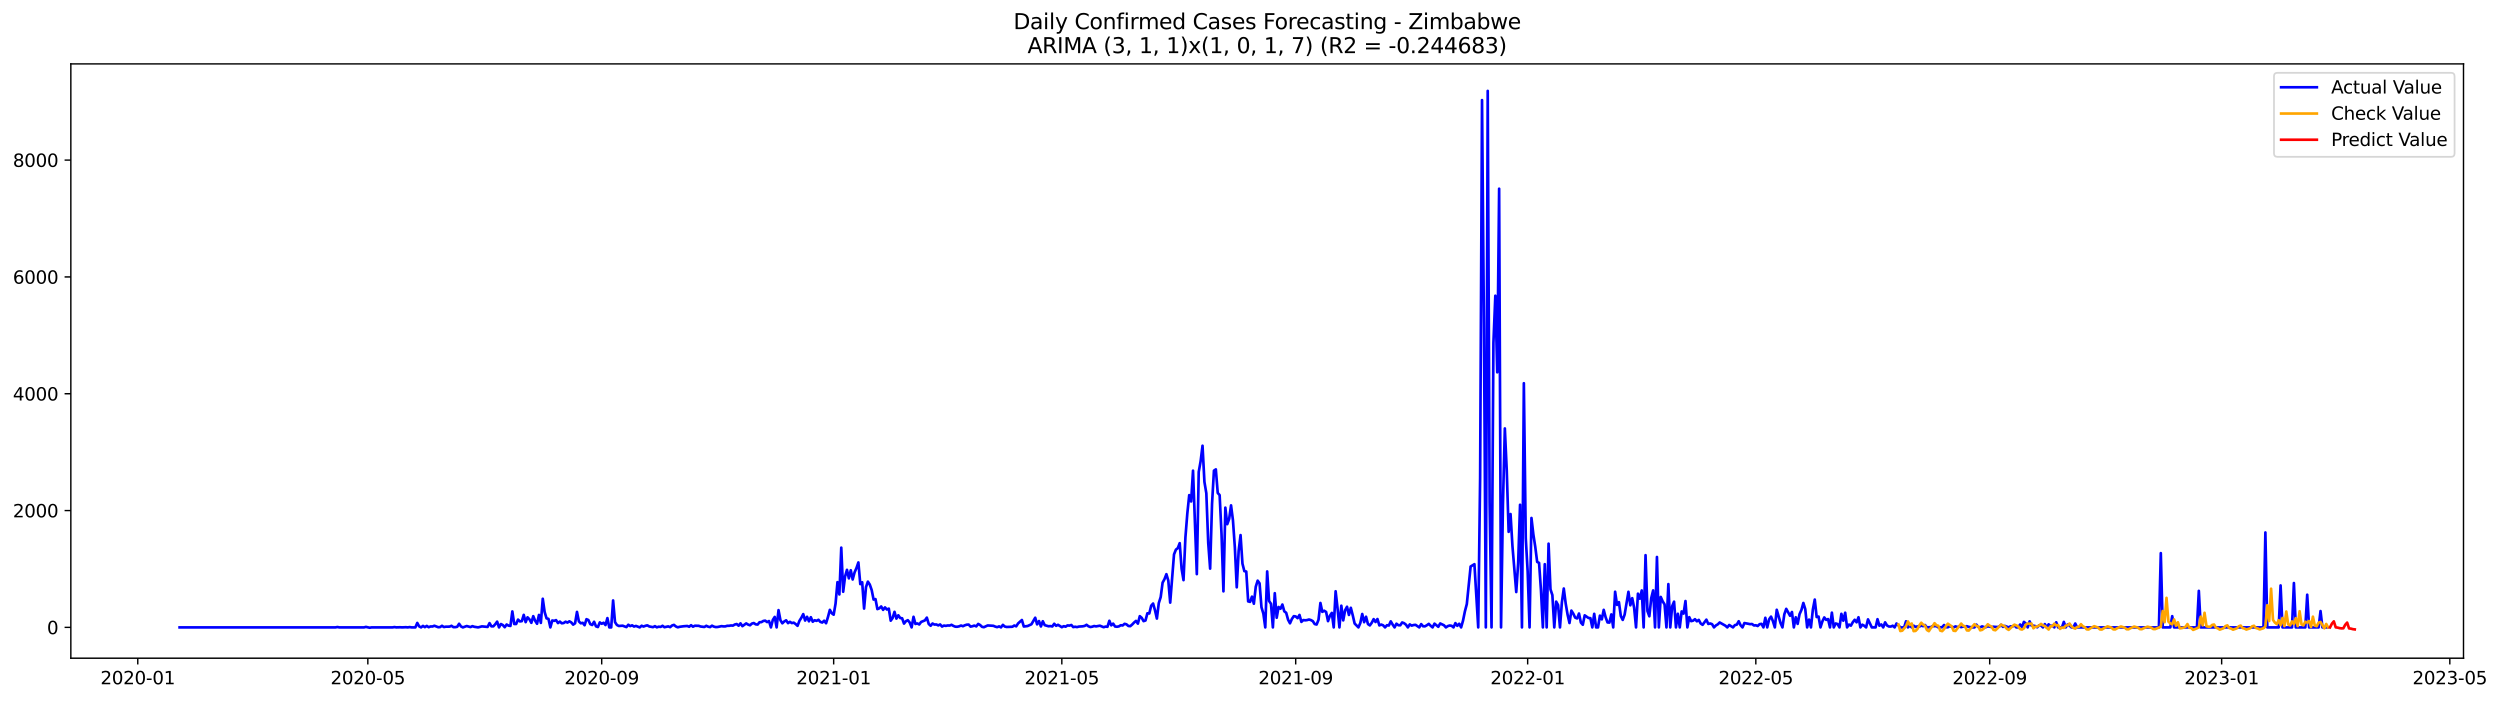 <?xml version="1.0" encoding="utf-8" standalone="no"?>
<!DOCTYPE svg PUBLIC "-//W3C//DTD SVG 1.1//EN"
  "http://www.w3.org/Graphics/SVG/1.1/DTD/svg11.dtd">
<svg xmlns:xlink="http://www.w3.org/1999/xlink" width="1399.279pt" height="392.274pt" viewBox="0 0 1399.279 392.274" xmlns="http://www.w3.org/2000/svg" version="1.1">
 <defs>
  <style type="text/css">*{stroke-linejoin: round; stroke-linecap: butt}</style>
 </defs>
 <g id="figure_1">
  <g id="patch_1">
   <path d="M 0 392.274 
L 1399.279 392.274 
L 1399.279 0 
L 0 0 
z
" style="fill: #ffffff"/>
  </g>
  <g id="axes_1">
   <g id="patch_2">
    <path d="M 39.65 368.396 
L 1378.85 368.396 
L 1378.85 35.755 
L 39.65 35.755 
z
" style="fill: #ffffff"/>
   </g>
   <g id="matplotlib.axis_1">
    <g id="xtick_1">
     <g id="line2d_1">
      <defs>
       <path id="mbed91cbb1b" d="M 0 0 
L 0 3.5 
" style="stroke: #000000; stroke-width: 0.8"/>
      </defs>
      <g>
       <use xlink:href="#mbed91cbb1b" x="77.11" y="368.396" style="stroke: #000000; stroke-width: 0.8"/>
      </g>
     </g>
     <g id="text_1">
      <!-- 2020-01 -->
      <g transform="translate(56.219 382.994)scale(0.1 -0.1)">
       <defs>
        <path id="DejaVuSans-32" d="M 1228 531 
L 3431 531 
L 3431 0 
L 469 0 
L 469 531 
Q 828 903 1448 1529 
Q 2069 2156 2228 2338 
Q 2531 2678 2651 2914 
Q 2772 3150 2772 3378 
Q 2772 3750 2511 3984 
Q 2250 4219 1831 4219 
Q 1534 4219 1204 4116 
Q 875 4013 500 3803 
L 500 4441 
Q 881 4594 1212 4672 
Q 1544 4750 1819 4750 
Q 2544 4750 2975 4387 
Q 3406 4025 3406 3419 
Q 3406 3131 3298 2873 
Q 3191 2616 2906 2266 
Q 2828 2175 2409 1742 
Q 1991 1309 1228 531 
z
" transform="scale(0.016)"/>
        <path id="DejaVuSans-30" d="M 2034 4250 
Q 1547 4250 1301 3770 
Q 1056 3291 1056 2328 
Q 1056 1369 1301 889 
Q 1547 409 2034 409 
Q 2525 409 2770 889 
Q 3016 1369 3016 2328 
Q 3016 3291 2770 3770 
Q 2525 4250 2034 4250 
z
M 2034 4750 
Q 2819 4750 3233 4129 
Q 3647 3509 3647 2328 
Q 3647 1150 3233 529 
Q 2819 -91 2034 -91 
Q 1250 -91 836 529 
Q 422 1150 422 2328 
Q 422 3509 836 4129 
Q 1250 4750 2034 4750 
z
" transform="scale(0.016)"/>
        <path id="DejaVuSans-2d" d="M 313 2009 
L 1997 2009 
L 1997 1497 
L 313 1497 
L 313 2009 
z
" transform="scale(0.016)"/>
        <path id="DejaVuSans-31" d="M 794 531 
L 1825 531 
L 1825 4091 
L 703 3866 
L 703 4441 
L 1819 4666 
L 2450 4666 
L 2450 531 
L 3481 531 
L 3481 0 
L 794 0 
L 794 531 
z
" transform="scale(0.016)"/>
       </defs>
       <use xlink:href="#DejaVuSans-32"/>
       <use xlink:href="#DejaVuSans-30" x="63.623"/>
       <use xlink:href="#DejaVuSans-32" x="127.246"/>
       <use xlink:href="#DejaVuSans-30" x="190.869"/>
       <use xlink:href="#DejaVuSans-2d" x="254.492"/>
       <use xlink:href="#DejaVuSans-30" x="290.576"/>
       <use xlink:href="#DejaVuSans-31" x="354.199"/>
      </g>
     </g>
    </g>
    <g id="xtick_2">
     <g id="line2d_2">
      <g>
       <use xlink:href="#mbed91cbb1b" x="205.879" y="368.396" style="stroke: #000000; stroke-width: 0.8"/>
      </g>
     </g>
     <g id="text_2">
      <!-- 2020-05 -->
      <g transform="translate(184.988 382.994)scale(0.1 -0.1)">
       <defs>
        <path id="DejaVuSans-35" d="M 691 4666 
L 3169 4666 
L 3169 4134 
L 1269 4134 
L 1269 2991 
Q 1406 3038 1543 3061 
Q 1681 3084 1819 3084 
Q 2600 3084 3056 2656 
Q 3513 2228 3513 1497 
Q 3513 744 3044 326 
Q 2575 -91 1722 -91 
Q 1428 -91 1123 -41 
Q 819 9 494 109 
L 494 744 
Q 775 591 1075 516 
Q 1375 441 1709 441 
Q 2250 441 2565 725 
Q 2881 1009 2881 1497 
Q 2881 1984 2565 2268 
Q 2250 2553 1709 2553 
Q 1456 2553 1204 2497 
Q 953 2441 691 2322 
L 691 4666 
z
" transform="scale(0.016)"/>
       </defs>
       <use xlink:href="#DejaVuSans-32"/>
       <use xlink:href="#DejaVuSans-30" x="63.623"/>
       <use xlink:href="#DejaVuSans-32" x="127.246"/>
       <use xlink:href="#DejaVuSans-30" x="190.869"/>
       <use xlink:href="#DejaVuSans-2d" x="254.492"/>
       <use xlink:href="#DejaVuSans-30" x="290.576"/>
       <use xlink:href="#DejaVuSans-35" x="354.199"/>
      </g>
     </g>
    </g>
    <g id="xtick_3">
     <g id="line2d_3">
      <g>
       <use xlink:href="#mbed91cbb1b" x="336.777" y="368.396" style="stroke: #000000; stroke-width: 0.8"/>
      </g>
     </g>
     <g id="text_3">
      <!-- 2020-09 -->
      <g transform="translate(315.886 382.994)scale(0.1 -0.1)">
       <defs>
        <path id="DejaVuSans-39" d="M 703 97 
L 703 672 
Q 941 559 1184 500 
Q 1428 441 1663 441 
Q 2288 441 2617 861 
Q 2947 1281 2994 2138 
Q 2813 1869 2534 1725 
Q 2256 1581 1919 1581 
Q 1219 1581 811 2004 
Q 403 2428 403 3163 
Q 403 3881 828 4315 
Q 1253 4750 1959 4750 
Q 2769 4750 3195 4129 
Q 3622 3509 3622 2328 
Q 3622 1225 3098 567 
Q 2575 -91 1691 -91 
Q 1453 -91 1209 -44 
Q 966 3 703 97 
z
M 1959 2075 
Q 2384 2075 2632 2365 
Q 2881 2656 2881 3163 
Q 2881 3666 2632 3958 
Q 2384 4250 1959 4250 
Q 1534 4250 1286 3958 
Q 1038 3666 1038 3163 
Q 1038 2656 1286 2365 
Q 1534 2075 1959 2075 
z
" transform="scale(0.016)"/>
       </defs>
       <use xlink:href="#DejaVuSans-32"/>
       <use xlink:href="#DejaVuSans-30" x="63.623"/>
       <use xlink:href="#DejaVuSans-32" x="127.246"/>
       <use xlink:href="#DejaVuSans-30" x="190.869"/>
       <use xlink:href="#DejaVuSans-2d" x="254.492"/>
       <use xlink:href="#DejaVuSans-30" x="290.576"/>
       <use xlink:href="#DejaVuSans-39" x="354.199"/>
      </g>
     </g>
    </g>
    <g id="xtick_4">
     <g id="line2d_4">
      <g>
       <use xlink:href="#mbed91cbb1b" x="466.61" y="368.396" style="stroke: #000000; stroke-width: 0.8"/>
      </g>
     </g>
     <g id="text_4">
      <!-- 2021-01 -->
      <g transform="translate(445.719 382.994)scale(0.1 -0.1)">
       <use xlink:href="#DejaVuSans-32"/>
       <use xlink:href="#DejaVuSans-30" x="63.623"/>
       <use xlink:href="#DejaVuSans-32" x="127.246"/>
       <use xlink:href="#DejaVuSans-31" x="190.869"/>
       <use xlink:href="#DejaVuSans-2d" x="254.492"/>
       <use xlink:href="#DejaVuSans-30" x="290.576"/>
       <use xlink:href="#DejaVuSans-31" x="354.199"/>
      </g>
     </g>
    </g>
    <g id="xtick_5">
     <g id="line2d_5">
      <g>
       <use xlink:href="#mbed91cbb1b" x="594.315" y="368.396" style="stroke: #000000; stroke-width: 0.8"/>
      </g>
     </g>
     <g id="text_5">
      <!-- 2021-05 -->
      <g transform="translate(573.424 382.994)scale(0.1 -0.1)">
       <use xlink:href="#DejaVuSans-32"/>
       <use xlink:href="#DejaVuSans-30" x="63.623"/>
       <use xlink:href="#DejaVuSans-32" x="127.246"/>
       <use xlink:href="#DejaVuSans-31" x="190.869"/>
       <use xlink:href="#DejaVuSans-2d" x="254.492"/>
       <use xlink:href="#DejaVuSans-30" x="290.576"/>
       <use xlink:href="#DejaVuSans-35" x="354.199"/>
      </g>
     </g>
    </g>
    <g id="xtick_6">
     <g id="line2d_6">
      <g>
       <use xlink:href="#mbed91cbb1b" x="725.213" y="368.396" style="stroke: #000000; stroke-width: 0.8"/>
      </g>
     </g>
     <g id="text_6">
      <!-- 2021-09 -->
      <g transform="translate(704.322 382.994)scale(0.1 -0.1)">
       <use xlink:href="#DejaVuSans-32"/>
       <use xlink:href="#DejaVuSans-30" x="63.623"/>
       <use xlink:href="#DejaVuSans-32" x="127.246"/>
       <use xlink:href="#DejaVuSans-31" x="190.869"/>
       <use xlink:href="#DejaVuSans-2d" x="254.492"/>
       <use xlink:href="#DejaVuSans-30" x="290.576"/>
       <use xlink:href="#DejaVuSans-39" x="354.199"/>
      </g>
     </g>
    </g>
    <g id="xtick_7">
     <g id="line2d_7">
      <g>
       <use xlink:href="#mbed91cbb1b" x="855.047" y="368.396" style="stroke: #000000; stroke-width: 0.8"/>
      </g>
     </g>
     <g id="text_7">
      <!-- 2022-01 -->
      <g transform="translate(834.155 382.994)scale(0.1 -0.1)">
       <use xlink:href="#DejaVuSans-32"/>
       <use xlink:href="#DejaVuSans-30" x="63.623"/>
       <use xlink:href="#DejaVuSans-32" x="127.246"/>
       <use xlink:href="#DejaVuSans-32" x="190.869"/>
       <use xlink:href="#DejaVuSans-2d" x="254.492"/>
       <use xlink:href="#DejaVuSans-30" x="290.576"/>
       <use xlink:href="#DejaVuSans-31" x="354.199"/>
      </g>
     </g>
    </g>
    <g id="xtick_8">
     <g id="line2d_8">
      <g>
       <use xlink:href="#mbed91cbb1b" x="982.752" y="368.396" style="stroke: #000000; stroke-width: 0.8"/>
      </g>
     </g>
     <g id="text_8">
      <!-- 2022-05 -->
      <g transform="translate(961.86 382.994)scale(0.1 -0.1)">
       <use xlink:href="#DejaVuSans-32"/>
       <use xlink:href="#DejaVuSans-30" x="63.623"/>
       <use xlink:href="#DejaVuSans-32" x="127.246"/>
       <use xlink:href="#DejaVuSans-32" x="190.869"/>
       <use xlink:href="#DejaVuSans-2d" x="254.492"/>
       <use xlink:href="#DejaVuSans-30" x="290.576"/>
       <use xlink:href="#DejaVuSans-35" x="354.199"/>
      </g>
     </g>
    </g>
    <g id="xtick_9">
     <g id="line2d_9">
      <g>
       <use xlink:href="#mbed91cbb1b" x="1113.649" y="368.396" style="stroke: #000000; stroke-width: 0.8"/>
      </g>
     </g>
     <g id="text_9">
      <!-- 2022-09 -->
      <g transform="translate(1092.758 382.994)scale(0.1 -0.1)">
       <use xlink:href="#DejaVuSans-32"/>
       <use xlink:href="#DejaVuSans-30" x="63.623"/>
       <use xlink:href="#DejaVuSans-32" x="127.246"/>
       <use xlink:href="#DejaVuSans-32" x="190.869"/>
       <use xlink:href="#DejaVuSans-2d" x="254.492"/>
       <use xlink:href="#DejaVuSans-30" x="290.576"/>
       <use xlink:href="#DejaVuSans-39" x="354.199"/>
      </g>
     </g>
    </g>
    <g id="xtick_10">
     <g id="line2d_10">
      <g>
       <use xlink:href="#mbed91cbb1b" x="1243.483" y="368.396" style="stroke: #000000; stroke-width: 0.8"/>
      </g>
     </g>
     <g id="text_10">
      <!-- 2023-01 -->
      <g transform="translate(1222.591 382.994)scale(0.1 -0.1)">
       <defs>
        <path id="DejaVuSans-33" d="M 2597 2516 
Q 3050 2419 3304 2112 
Q 3559 1806 3559 1356 
Q 3559 666 3084 287 
Q 2609 -91 1734 -91 
Q 1441 -91 1130 -33 
Q 819 25 488 141 
L 488 750 
Q 750 597 1062 519 
Q 1375 441 1716 441 
Q 2309 441 2620 675 
Q 2931 909 2931 1356 
Q 2931 1769 2642 2001 
Q 2353 2234 1838 2234 
L 1294 2234 
L 1294 2753 
L 1863 2753 
Q 2328 2753 2575 2939 
Q 2822 3125 2822 3475 
Q 2822 3834 2567 4026 
Q 2313 4219 1838 4219 
Q 1578 4219 1281 4162 
Q 984 4106 628 3988 
L 628 4550 
Q 988 4650 1302 4700 
Q 1616 4750 1894 4750 
Q 2613 4750 3031 4423 
Q 3450 4097 3450 3541 
Q 3450 3153 3228 2886 
Q 3006 2619 2597 2516 
z
" transform="scale(0.016)"/>
       </defs>
       <use xlink:href="#DejaVuSans-32"/>
       <use xlink:href="#DejaVuSans-30" x="63.623"/>
       <use xlink:href="#DejaVuSans-32" x="127.246"/>
       <use xlink:href="#DejaVuSans-33" x="190.869"/>
       <use xlink:href="#DejaVuSans-2d" x="254.492"/>
       <use xlink:href="#DejaVuSans-30" x="290.576"/>
       <use xlink:href="#DejaVuSans-31" x="354.199"/>
      </g>
     </g>
    </g>
    <g id="xtick_11">
     <g id="line2d_11">
      <g>
       <use xlink:href="#mbed91cbb1b" x="1371.188" y="368.396" style="stroke: #000000; stroke-width: 0.8"/>
      </g>
     </g>
     <g id="text_11">
      <!-- 2023-05 -->
      <g transform="translate(1350.296 382.994)scale(0.1 -0.1)">
       <use xlink:href="#DejaVuSans-32"/>
       <use xlink:href="#DejaVuSans-30" x="63.623"/>
       <use xlink:href="#DejaVuSans-32" x="127.246"/>
       <use xlink:href="#DejaVuSans-33" x="190.869"/>
       <use xlink:href="#DejaVuSans-2d" x="254.492"/>
       <use xlink:href="#DejaVuSans-30" x="290.576"/>
       <use xlink:href="#DejaVuSans-35" x="354.199"/>
      </g>
     </g>
    </g>
   </g>
   <g id="matplotlib.axis_2">
    <g id="ytick_1">
     <g id="line2d_12">
      <defs>
       <path id="m04535906f4" d="M 0 0 
L -3.5 0 
" style="stroke: #000000; stroke-width: 0.8"/>
      </defs>
      <g>
       <use xlink:href="#m04535906f4" x="39.65" y="351.153" style="stroke: #000000; stroke-width: 0.8"/>
      </g>
     </g>
     <g id="text_12">
      <!-- 0 -->
      <g transform="translate(26.288 354.952)scale(0.1 -0.1)">
       <use xlink:href="#DejaVuSans-30"/>
      </g>
     </g>
    </g>
    <g id="ytick_2">
     <g id="line2d_13">
      <g>
       <use xlink:href="#m04535906f4" x="39.65" y="285.768" style="stroke: #000000; stroke-width: 0.8"/>
      </g>
     </g>
     <g id="text_13">
      <!-- 2000 -->
      <g transform="translate(7.2 289.568)scale(0.1 -0.1)">
       <use xlink:href="#DejaVuSans-32"/>
       <use xlink:href="#DejaVuSans-30" x="63.623"/>
       <use xlink:href="#DejaVuSans-30" x="127.246"/>
       <use xlink:href="#DejaVuSans-30" x="190.869"/>
      </g>
     </g>
    </g>
    <g id="ytick_3">
     <g id="line2d_14">
      <g>
       <use xlink:href="#m04535906f4" x="39.65" y="220.384" style="stroke: #000000; stroke-width: 0.8"/>
      </g>
     </g>
     <g id="text_14">
      <!-- 4000 -->
      <g transform="translate(7.2 224.183)scale(0.1 -0.1)">
       <defs>
        <path id="DejaVuSans-34" d="M 2419 4116 
L 825 1625 
L 2419 1625 
L 2419 4116 
z
M 2253 4666 
L 3047 4666 
L 3047 1625 
L 3713 1625 
L 3713 1100 
L 3047 1100 
L 3047 0 
L 2419 0 
L 2419 1100 
L 313 1100 
L 313 1709 
L 2253 4666 
z
" transform="scale(0.016)"/>
       </defs>
       <use xlink:href="#DejaVuSans-34"/>
       <use xlink:href="#DejaVuSans-30" x="63.623"/>
       <use xlink:href="#DejaVuSans-30" x="127.246"/>
       <use xlink:href="#DejaVuSans-30" x="190.869"/>
      </g>
     </g>
    </g>
    <g id="ytick_4">
     <g id="line2d_15">
      <g>
       <use xlink:href="#m04535906f4" x="39.65" y="155" style="stroke: #000000; stroke-width: 0.8"/>
      </g>
     </g>
     <g id="text_15">
      <!-- 6000 -->
      <g transform="translate(7.2 158.799)scale(0.1 -0.1)">
       <defs>
        <path id="DejaVuSans-36" d="M 2113 2584 
Q 1688 2584 1439 2293 
Q 1191 2003 1191 1497 
Q 1191 994 1439 701 
Q 1688 409 2113 409 
Q 2538 409 2786 701 
Q 3034 994 3034 1497 
Q 3034 2003 2786 2293 
Q 2538 2584 2113 2584 
z
M 3366 4563 
L 3366 3988 
Q 3128 4100 2886 4159 
Q 2644 4219 2406 4219 
Q 1781 4219 1451 3797 
Q 1122 3375 1075 2522 
Q 1259 2794 1537 2939 
Q 1816 3084 2150 3084 
Q 2853 3084 3261 2657 
Q 3669 2231 3669 1497 
Q 3669 778 3244 343 
Q 2819 -91 2113 -91 
Q 1303 -91 875 529 
Q 447 1150 447 2328 
Q 447 3434 972 4092 
Q 1497 4750 2381 4750 
Q 2619 4750 2861 4703 
Q 3103 4656 3366 4563 
z
" transform="scale(0.016)"/>
       </defs>
       <use xlink:href="#DejaVuSans-36"/>
       <use xlink:href="#DejaVuSans-30" x="63.623"/>
       <use xlink:href="#DejaVuSans-30" x="127.246"/>
       <use xlink:href="#DejaVuSans-30" x="190.869"/>
      </g>
     </g>
    </g>
    <g id="ytick_5">
     <g id="line2d_16">
      <g>
       <use xlink:href="#m04535906f4" x="39.65" y="89.616" style="stroke: #000000; stroke-width: 0.8"/>
      </g>
     </g>
     <g id="text_16">
      <!-- 8000 -->
      <g transform="translate(7.2 93.415)scale(0.1 -0.1)">
       <defs>
        <path id="DejaVuSans-38" d="M 2034 2216 
Q 1584 2216 1326 1975 
Q 1069 1734 1069 1313 
Q 1069 891 1326 650 
Q 1584 409 2034 409 
Q 2484 409 2743 651 
Q 3003 894 3003 1313 
Q 3003 1734 2745 1975 
Q 2488 2216 2034 2216 
z
M 1403 2484 
Q 997 2584 770 2862 
Q 544 3141 544 3541 
Q 544 4100 942 4425 
Q 1341 4750 2034 4750 
Q 2731 4750 3128 4425 
Q 3525 4100 3525 3541 
Q 3525 3141 3298 2862 
Q 3072 2584 2669 2484 
Q 3125 2378 3379 2068 
Q 3634 1759 3634 1313 
Q 3634 634 3220 271 
Q 2806 -91 2034 -91 
Q 1263 -91 848 271 
Q 434 634 434 1313 
Q 434 1759 690 2068 
Q 947 2378 1403 2484 
z
M 1172 3481 
Q 1172 3119 1398 2916 
Q 1625 2713 2034 2713 
Q 2441 2713 2670 2916 
Q 2900 3119 2900 3481 
Q 2900 3844 2670 4047 
Q 2441 4250 2034 4250 
Q 1625 4250 1398 4047 
Q 1172 3844 1172 3481 
z
" transform="scale(0.016)"/>
       </defs>
       <use xlink:href="#DejaVuSans-38"/>
       <use xlink:href="#DejaVuSans-30" x="63.623"/>
       <use xlink:href="#DejaVuSans-30" x="127.246"/>
       <use xlink:href="#DejaVuSans-30" x="190.869"/>
      </g>
     </g>
    </g>
   </g>
   <g id="line2d_17">
    <path d="M 100.523 351.153 
L 187.788 351.153 
L 188.852 350.956 
L 189.916 351.153 
L 193.109 351.153 
L 203.751 351.153 
L 204.815 350.891 
L 206.944 351.349 
L 208.008 351.153 
L 219.714 351.153 
L 220.778 350.989 
L 221.842 351.153 
L 223.971 351.087 
L 225.035 351.153 
L 227.164 351.055 
L 228.228 351.153 
L 229.292 350.989 
L 230.356 351.153 
L 232.485 351.153 
L 233.549 348.668 
L 234.613 350.597 
L 235.677 351.153 
L 236.741 350.335 
L 237.806 351.022 
L 238.87 350.335 
L 239.934 351.055 
L 240.998 350.63 
L 242.062 350.662 
L 243.127 350.237 
L 245.255 351.055 
L 246.319 350.989 
L 247.384 350.27 
L 248.448 350.956 
L 249.512 350.76 
L 251.64 350.728 
L 252.705 350.27 
L 253.769 351.022 
L 254.833 351.022 
L 255.897 350.826 
L 256.961 349.126 
L 258.026 350.63 
L 259.09 351.153 
L 261.218 350.401 
L 263.347 350.989 
L 264.411 350.466 
L 265.475 350.826 
L 267.603 351.153 
L 269.732 350.597 
L 272.925 350.891 
L 273.989 348.766 
L 275.053 350.564 
L 276.117 350.564 
L 277.181 349.42 
L 278.246 347.949 
L 279.31 351.153 
L 280.374 349.289 
L 281.438 349.845 
L 282.502 351.055 
L 283.567 349.551 
L 284.631 350.172 
L 285.695 350.335 
L 286.759 342.228 
L 287.823 349.256 
L 288.888 349.256 
L 289.952 346.805 
L 291.016 347.818 
L 292.08 347.655 
L 293.144 344.157 
L 294.209 348.21 
L 295.273 345.53 
L 296.337 346.641 
L 297.401 348.603 
L 298.466 344.876 
L 299.53 347.458 
L 300.594 349.126 
L 301.658 344.189 
L 302.722 348.635 
L 303.787 335.133 
L 304.851 342.587 
L 305.915 346.118 
L 306.979 346.38 
L 308.043 351.153 
L 309.108 347.295 
L 310.172 347.491 
L 311.236 347.099 
L 312.3 348.733 
L 313.364 347.916 
L 314.429 348.864 
L 315.493 348.701 
L 316.557 347.981 
L 317.621 348.472 
L 318.685 347.753 
L 319.75 348.374 
L 320.814 349.616 
L 321.878 348.864 
L 322.942 342.489 
L 324.007 347.818 
L 325.071 348.864 
L 326.135 348.603 
L 327.199 349.943 
L 328.263 346.576 
L 329.328 347.033 
L 330.392 349.355 
L 331.456 349.812 
L 332.52 348.014 
L 333.584 350.564 
L 334.649 350.956 
L 335.713 348.374 
L 336.777 349.126 
L 337.841 348.57 
L 338.905 349.845 
L 339.97 345.955 
L 341.034 351.153 
L 342.098 351.153 
L 343.162 336.082 
L 344.226 348.21 
L 345.291 349.812 
L 346.355 350.368 
L 348.483 350.205 
L 350.612 350.989 
L 351.676 349.681 
L 352.74 350.433 
L 353.804 350.008 
L 354.869 350.695 
L 355.933 350.335 
L 358.061 351.153 
L 359.125 350.237 
L 360.19 350.695 
L 361.254 350.27 
L 362.318 350.008 
L 363.382 350.63 
L 365.511 351.022 
L 366.575 350.466 
L 367.639 351.12 
L 368.703 350.76 
L 369.767 350.891 
L 370.832 350.27 
L 371.896 351.055 
L 374.024 350.597 
L 375.089 351.022 
L 376.153 350.106 
L 377.217 349.747 
L 378.281 350.63 
L 379.345 351.12 
L 380.41 350.826 
L 382.538 350.531 
L 384.666 350.368 
L 385.731 350.793 
L 386.795 349.943 
L 387.859 350.76 
L 388.923 350.237 
L 391.052 350.27 
L 392.116 350.662 
L 394.244 350.924 
L 395.308 350.27 
L 396.373 350.76 
L 397.437 350.989 
L 398.501 350.205 
L 399.565 350.728 
L 400.63 350.989 
L 401.694 350.924 
L 403.822 350.466 
L 404.886 350.597 
L 405.951 350.597 
L 407.015 350.27 
L 408.079 350.27 
L 409.143 350.074 
L 410.207 350.172 
L 411.272 349.551 
L 412.336 349.289 
L 413.4 350.205 
L 414.464 348.897 
L 415.528 350.466 
L 417.657 348.93 
L 418.721 349.583 
L 419.785 349.976 
L 420.849 349.028 
L 421.914 348.733 
L 422.978 349.453 
L 424.042 349.583 
L 425.106 348.276 
L 426.171 348.21 
L 427.235 347.557 
L 428.299 347.393 
L 429.363 348.178 
L 430.427 347.622 
L 431.492 351.153 
L 432.556 346.968 
L 433.62 345.301 
L 434.684 351.153 
L 435.748 341.508 
L 436.813 347.132 
L 437.877 348.864 
L 438.941 347.851 
L 440.005 347.197 
L 441.069 348.766 
L 442.134 348.047 
L 443.198 348.733 
L 444.262 348.505 
L 445.326 349.289 
L 446.39 350.27 
L 447.455 347.491 
L 448.519 345.791 
L 449.583 343.732 
L 450.647 347.328 
L 451.712 345.235 
L 452.776 347.753 
L 453.84 345.464 
L 454.904 347.981 
L 455.968 347.164 
L 457.033 347.491 
L 458.097 346.903 
L 459.161 348.08 
L 460.225 348.439 
L 461.289 347.426 
L 462.354 348.831 
L 463.418 345.366 
L 464.482 341.345 
L 465.546 343.241 
L 466.61 344.058 
L 467.675 337.847 
L 468.739 325.849 
L 469.803 332.714 
L 470.867 306.528 
L 471.932 331.21 
L 472.996 322.678 
L 474.06 318.951 
L 475.124 323.724 
L 476.188 319.18 
L 477.253 324.345 
L 478.317 320.357 
L 479.381 317.905 
L 480.445 314.799 
L 481.509 326.928 
L 482.574 325.914 
L 483.638 340.626 
L 484.702 328.628 
L 485.766 325.555 
L 486.83 327.189 
L 487.895 330.262 
L 488.959 335.591 
L 490.023 335.33 
L 491.087 340.92 
L 492.151 340.495 
L 493.216 339.449 
L 494.28 341.345 
L 495.344 339.972 
L 496.408 341.149 
L 497.473 340.658 
L 498.537 347.393 
L 499.601 345.922 
L 500.665 342.457 
L 501.729 346.249 
L 502.794 344.385 
L 503.858 345.922 
L 504.922 346.053 
L 505.986 349.028 
L 507.05 347.687 
L 508.115 347.132 
L 509.179 348.439 
L 510.243 351.153 
L 511.307 345.235 
L 512.371 349.224 
L 513.436 348.93 
L 514.5 349.518 
L 515.564 348.112 
L 517.692 347.23 
L 518.757 345.693 
L 519.821 349.256 
L 520.885 350.237 
L 521.949 348.995 
L 523.014 349.583 
L 524.078 349.518 
L 525.142 350.041 
L 526.206 349.518 
L 527.27 350.695 
L 528.335 350.139 
L 529.399 350.303 
L 530.463 350.074 
L 531.527 350.139 
L 532.591 349.714 
L 533.656 350.335 
L 534.72 350.76 
L 535.784 350.793 
L 536.848 350.564 
L 537.912 350.106 
L 538.977 350.499 
L 540.041 349.976 
L 541.105 349.649 
L 542.169 349.583 
L 543.233 350.728 
L 544.298 350.499 
L 545.362 350.139 
L 546.426 350.597 
L 547.49 349.224 
L 548.555 349.812 
L 549.619 350.826 
L 550.683 351.055 
L 552.811 350.074 
L 556.004 350.27 
L 557.068 350.728 
L 558.132 351.022 
L 559.197 350.597 
L 560.261 351.153 
L 561.325 349.747 
L 562.389 350.695 
L 563.453 350.924 
L 566.646 350.793 
L 567.71 350.106 
L 568.774 350.564 
L 569.839 348.93 
L 571.967 347.033 
L 573.031 350.662 
L 575.16 350.401 
L 577.288 349.42 
L 579.417 345.758 
L 580.481 349.453 
L 581.545 347.622 
L 582.609 350.63 
L 583.673 347.72 
L 584.738 349.91 
L 586.866 350.531 
L 587.93 350.433 
L 588.994 350.63 
L 590.059 349.126 
L 591.123 350.27 
L 592.187 349.714 
L 594.315 351.055 
L 595.38 350.466 
L 596.444 350.76 
L 597.508 350.041 
L 598.572 350.172 
L 599.637 349.812 
L 600.701 350.989 
L 601.765 350.793 
L 602.829 350.989 
L 603.893 350.695 
L 606.022 350.564 
L 607.086 350.335 
L 608.15 349.714 
L 609.214 350.531 
L 610.279 350.956 
L 611.343 350.76 
L 612.407 350.401 
L 613.471 350.597 
L 615.6 350.205 
L 617.728 351.055 
L 618.792 350.695 
L 619.856 350.826 
L 620.921 347.458 
L 621.985 350.008 
L 623.049 349.06 
L 624.113 350.662 
L 625.178 350.793 
L 626.242 350.597 
L 627.306 349.943 
L 628.37 350.074 
L 629.434 349.158 
L 630.499 349.453 
L 631.563 350.368 
L 632.627 350.466 
L 633.691 349.551 
L 634.755 348.439 
L 635.82 347.524 
L 636.884 349.06 
L 637.948 344.876 
L 639.012 345.791 
L 640.076 347.655 
L 641.141 347.295 
L 642.205 343.274 
L 643.269 343.372 
L 644.333 339.024 
L 645.397 337.814 
L 646.462 341.574 
L 647.526 346.216 
L 648.59 337.553 
L 649.654 334.185 
L 650.719 326.11 
L 651.783 324.149 
L 652.847 321.37 
L 653.911 324.966 
L 654.975 337.291 
L 657.104 310.32 
L 658.168 307.639 
L 659.232 306.789 
L 660.296 304.011 
L 661.361 318.395 
L 662.425 324.705 
L 663.489 300.807 
L 664.553 287.436 
L 665.617 277.138 
L 666.682 280.668 
L 667.746 263.44 
L 669.874 321.337 
L 670.938 264.159 
L 672.003 258.144 
L 673.067 249.48 
L 674.131 269.717 
L 675.195 276.092 
L 676.26 303.913 
L 677.324 318.264 
L 678.388 282.074 
L 679.452 263.44 
L 680.516 262.72 
L 681.581 275.928 
L 682.645 277.105 
L 683.709 299.139 
L 684.773 330.982 
L 685.837 284.134 
L 686.902 293.386 
L 687.966 290.476 
L 689.03 282.859 
L 690.094 291.195 
L 691.158 306.364 
L 692.223 328.726 
L 693.287 308.359 
L 694.351 299.499 
L 695.415 315.486 
L 696.479 319.67 
L 697.544 319.899 
L 698.608 336.605 
L 699.672 336.866 
L 700.736 333.957 
L 701.801 337.912 
L 702.865 328.399 
L 703.929 324.999 
L 704.993 326.503 
L 706.057 339.874 
L 707.122 343.47 
L 708.186 351.153 
L 709.25 319.834 
L 710.314 336.376 
L 711.378 337.945 
L 712.443 351.153 
L 713.507 332.028 
L 714.571 345.758 
L 715.635 339.743 
L 716.699 340.724 
L 717.764 338.37 
L 718.828 342.162 
L 719.892 342.98 
L 720.956 346.87 
L 722.021 348.864 
L 723.085 346.445 
L 724.149 344.876 
L 725.213 345.039 
L 726.277 345.987 
L 727.342 344.189 
L 728.406 348.08 
L 729.47 347.066 
L 730.534 347.197 
L 731.598 347.066 
L 732.663 346.739 
L 733.727 347.066 
L 734.791 347.655 
L 735.855 349.289 
L 736.919 349.551 
L 737.984 346.903 
L 739.048 337.487 
L 740.112 342.457 
L 741.176 341.835 
L 742.24 342.522 
L 743.305 347.655 
L 744.369 344.647 
L 745.433 343.045 
L 746.497 351.153 
L 747.562 330.949 
L 748.626 340.364 
L 749.69 351.153 
L 750.754 339.024 
L 751.818 347.23 
L 752.883 341.541 
L 753.947 339.612 
L 755.011 344.189 
L 756.075 340.201 
L 757.139 344.353 
L 758.204 348.995 
L 760.332 351.153 
L 761.396 348.668 
L 762.46 343.666 
L 763.525 348.243 
L 764.589 345.203 
L 765.653 349.289 
L 766.717 350.041 
L 767.781 348.57 
L 768.846 346.543 
L 769.91 348.145 
L 770.974 346.478 
L 772.038 350.041 
L 773.103 349.583 
L 774.167 350.008 
L 775.231 351.153 
L 776.295 349.943 
L 777.359 350.106 
L 778.424 347.785 
L 779.488 349.583 
L 780.552 351.153 
L 781.616 349.093 
L 782.68 349.943 
L 783.745 349.976 
L 784.809 348.406 
L 785.873 348.799 
L 786.937 349.649 
L 788.001 351.153 
L 789.066 349.485 
L 790.13 350.172 
L 791.194 349.845 
L 792.258 349.714 
L 794.387 351.153 
L 795.451 349.322 
L 796.515 350.531 
L 797.579 350.564 
L 798.644 349.943 
L 799.708 349.191 
L 800.772 350.27 
L 801.836 351.153 
L 802.9 349.06 
L 805.029 350.826 
L 806.093 348.962 
L 808.221 349.976 
L 809.286 351.153 
L 810.35 350.433 
L 811.414 350.106 
L 812.478 350.27 
L 813.542 351.153 
L 814.607 348.766 
L 815.671 350.27 
L 816.735 349.126 
L 817.799 351.153 
L 818.863 347.393 
L 819.928 342.162 
L 820.992 338.108 
L 823.12 317.087 
L 825.249 315.78 
L 827.377 351.153 
L 828.441 267.624 
L 829.506 56.041 
L 830.57 181.513 
L 831.634 351.153 
L 832.698 50.876 
L 833.762 281.257 
L 834.827 351.153 
L 835.891 191.877 
L 836.955 165.527 
L 838.019 208.386 
L 839.083 105.635 
L 840.148 351.153 
L 841.212 282.303 
L 842.276 239.803 
L 843.34 263.244 
L 844.404 297.668 
L 845.469 287.73 
L 846.533 305.645 
L 848.661 331.374 
L 849.726 315.257 
L 850.79 282.532 
L 851.854 351.153 
L 852.918 214.5 
L 853.982 301.134 
L 855.047 319.899 
L 856.111 351.153 
L 857.175 289.92 
L 858.239 299.139 
L 859.303 306.07 
L 860.368 314.505 
L 861.432 315.061 
L 862.496 330.36 
L 863.56 351.153 
L 864.624 315.78 
L 865.689 351.153 
L 866.753 304.305 
L 867.817 329.87 
L 868.881 333.074 
L 869.945 351.153 
L 871.01 336.735 
L 872.074 338.664 
L 873.138 351.153 
L 874.202 337.193 
L 875.267 329.412 
L 876.331 337.782 
L 877.395 344.026 
L 878.459 348.701 
L 879.523 341.77 
L 880.588 343.47 
L 881.652 345.693 
L 882.716 346.151 
L 883.78 343.405 
L 884.844 348.472 
L 885.909 349.681 
L 886.973 344.418 
L 889.101 345.889 
L 890.165 345.987 
L 891.23 351.153 
L 892.294 343.568 
L 893.358 351.153 
L 894.422 351.153 
L 895.486 344.582 
L 896.551 346.674 
L 897.615 341.345 
L 898.679 345.464 
L 899.743 348.374 
L 900.808 348.472 
L 901.872 343.895 
L 902.936 351.153 
L 904 331.21 
L 905.064 338.566 
L 906.129 337.03 
L 907.193 344.81 
L 908.257 346.968 
L 909.321 343.993 
L 911.45 331.243 
L 912.514 338.795 
L 913.578 334.807 
L 914.642 340.168 
L 915.706 351.153 
L 916.771 332.289 
L 917.835 335.101 
L 918.899 330.491 
L 919.963 351.153 
L 921.027 310.745 
L 922.092 341.999 
L 923.156 344.941 
L 924.22 334.774 
L 925.284 330.459 
L 926.349 351.153 
L 927.413 311.759 
L 928.477 351.153 
L 929.541 334.12 
L 930.605 336.572 
L 931.67 338.272 
L 932.734 351.153 
L 933.798 326.928 
L 934.862 351.153 
L 935.926 339.318 
L 936.991 336.768 
L 938.055 351.153 
L 939.119 343.535 
L 940.183 351.153 
L 941.247 342.228 
L 942.312 343.437 
L 943.376 336.408 
L 944.44 351.153 
L 945.504 345.432 
L 946.568 347.655 
L 947.633 347.393 
L 948.697 346.576 
L 949.761 347.753 
L 950.825 346.968 
L 951.89 348.962 
L 952.954 349.714 
L 955.082 346.837 
L 956.146 349.224 
L 957.211 348.962 
L 958.275 349.355 
L 959.339 351.153 
L 960.403 350.074 
L 961.467 349.453 
L 962.532 348.406 
L 965.724 350.205 
L 966.788 351.153 
L 967.853 349.812 
L 969.981 351.153 
L 971.045 349.878 
L 972.11 349.616 
L 973.174 347.72 
L 974.238 349.976 
L 975.302 351.153 
L 976.366 348.733 
L 978.495 349.126 
L 979.559 349.355 
L 980.623 349.256 
L 981.687 350.074 
L 982.752 349.976 
L 983.816 350.368 
L 984.88 349.355 
L 985.944 349.191 
L 987.008 351.153 
L 988.073 345.791 
L 989.137 351.153 
L 990.201 346.641 
L 991.265 345.137 
L 992.329 347.687 
L 993.394 351.153 
L 994.458 341.312 
L 996.586 348.701 
L 997.651 351.153 
L 998.715 343.797 
L 999.779 340.789 
L 1001.907 344.647 
L 1002.972 342.555 
L 1004.036 351.153 
L 1005.1 345.497 
L 1006.164 349.191 
L 1007.228 343.732 
L 1008.293 341.378 
L 1009.357 337.487 
L 1010.421 340.92 
L 1011.485 351.153 
L 1012.549 346.805 
L 1013.614 351.153 
L 1014.678 341.149 
L 1015.742 335.591 
L 1016.806 345.366 
L 1017.87 345.105 
L 1018.935 351.153 
L 1019.999 347.818 
L 1021.063 345.595 
L 1022.127 346.935 
L 1023.192 346.51 
L 1024.256 351.153 
L 1025.32 342.914 
L 1026.384 351.153 
L 1027.448 348.962 
L 1028.513 349.289 
L 1029.577 351.153 
L 1030.641 343.568 
L 1031.705 347.393 
L 1032.769 342.947 
L 1033.834 351.153 
L 1034.898 349.583 
L 1035.962 350.172 
L 1037.026 348.276 
L 1038.09 346.903 
L 1039.155 348.308 
L 1040.219 345.497 
L 1041.283 351.153 
L 1042.347 349.649 
L 1043.411 350.237 
L 1044.476 351.153 
L 1045.54 346.674 
L 1047.668 351.153 
L 1049.797 351.153 
L 1050.861 346.576 
L 1051.925 350.205 
L 1052.989 349.518 
L 1054.054 351.153 
L 1055.118 348.341 
L 1056.182 350.074 
L 1057.246 350.662 
L 1058.31 350.695 
L 1059.375 350.237 
L 1060.439 351.153 
L 1061.503 348.995 
L 1062.567 349.976 
L 1063.631 351.153 
L 1065.76 351.153 
L 1066.824 347.753 
L 1067.888 351.153 
L 1068.952 350.172 
L 1070.017 351.153 
L 1071.081 350.205 
L 1072.145 350.891 
L 1073.209 350.63 
L 1074.274 350.695 
L 1075.338 350.139 
L 1076.402 350.466 
L 1077.466 349.845 
L 1078.53 351.153 
L 1080.659 351.022 
L 1081.723 350.466 
L 1083.851 350.466 
L 1084.916 351.153 
L 1087.044 351.055 
L 1088.108 349.845 
L 1089.172 351.055 
L 1090.237 351.087 
L 1091.301 350.466 
L 1093.429 351.153 
L 1094.493 350.597 
L 1095.558 350.989 
L 1096.622 350.597 
L 1097.686 351.022 
L 1098.75 350.695 
L 1100.879 350.499 
L 1101.943 350.891 
L 1104.071 351.153 
L 1105.136 351.153 
L 1106.2 349.616 
L 1107.264 350.924 
L 1108.328 351.153 
L 1109.392 350.597 
L 1110.457 350.989 
L 1111.521 351.022 
L 1112.585 350.564 
L 1114.713 350.956 
L 1115.778 350.793 
L 1117.906 350.956 
L 1118.97 350.728 
L 1120.034 349.747 
L 1121.099 350.858 
L 1122.163 350.335 
L 1124.291 351.153 
L 1125.356 350.564 
L 1126.42 350.63 
L 1127.484 350.008 
L 1128.548 351.153 
L 1129.612 351.153 
L 1130.677 349.551 
L 1131.741 350.891 
L 1132.805 348.08 
L 1133.869 348.995 
L 1134.933 351.153 
L 1135.998 347.785 
L 1137.062 350.172 
L 1138.126 350.205 
L 1139.19 350.433 
L 1140.254 351.087 
L 1141.319 350.041 
L 1142.383 350.074 
L 1143.447 351.153 
L 1144.511 349.322 
L 1145.575 351.153 
L 1146.64 349.453 
L 1147.704 350.466 
L 1148.768 350.172 
L 1149.832 351.153 
L 1150.897 348.308 
L 1151.961 351.153 
L 1154.089 351.153 
L 1155.153 348.08 
L 1156.218 351.153 
L 1157.282 349.551 
L 1158.346 350.205 
L 1159.41 351.153 
L 1160.474 351.153 
L 1161.539 348.995 
L 1162.603 351.153 
L 1208.364 351.153 
L 1209.428 309.601 
L 1210.492 351.153 
L 1214.749 351.153 
L 1215.813 344.876 
L 1216.877 351.153 
L 1229.648 351.153 
L 1230.712 330.72 
L 1231.776 351.153 
L 1266.895 351.153 
L 1267.959 298.028 
L 1269.024 351.153 
L 1275.409 351.153 
L 1276.473 327.68 
L 1277.537 351.153 
L 1282.858 351.153 
L 1283.923 326.339 
L 1284.987 351.153 
L 1290.308 351.153 
L 1291.372 332.878 
L 1292.436 351.153 
L 1297.757 351.153 
L 1298.822 342.032 
L 1299.886 351.153 
L 1303.078 351.153 
L 1303.078 351.153 
" clip-path="url(#pa02172e62e)" style="fill: none; stroke: #0000ff; stroke-width: 1.5; stroke-linecap: square"/>
   </g>
   <g id="line2d_18">
    <path d="M 1062.567 349.55 
L 1063.631 353.188 
L 1064.696 353.015 
L 1066.824 350.475 
L 1067.888 347.834 
L 1068.952 349.794 
L 1070.017 348.984 
L 1071.081 353.242 
L 1072.145 353.144 
L 1073.209 352.044 
L 1074.274 350.025 
L 1075.338 348.56 
L 1076.402 349.615 
L 1077.466 350.257 
L 1078.53 352.62 
L 1079.595 353.276 
L 1080.659 351.6 
L 1081.723 350.496 
L 1082.787 348.811 
L 1083.851 349.968 
L 1084.916 350.27 
L 1085.98 352.96 
L 1087.044 353.266 
L 1088.108 352.13 
L 1089.172 350.419 
L 1090.237 349.089 
L 1092.365 350.546 
L 1093.429 353.025 
L 1094.493 353.156 
L 1097.686 349.038 
L 1098.75 350.229 
L 1099.815 350.522 
L 1100.879 352.841 
L 1101.943 352.93 
L 1105.136 349.363 
L 1106.2 350.353 
L 1107.264 350.549 
L 1108.328 352.798 
L 1109.392 352.555 
L 1110.457 351.721 
L 1111.521 350.736 
L 1112.585 349.401 
L 1113.649 350.218 
L 1114.713 350.739 
L 1115.778 352.523 
L 1116.842 352.764 
L 1117.906 351.8 
L 1120.034 349.564 
L 1122.163 350.623 
L 1123.227 351.926 
L 1124.291 352.545 
L 1126.42 350.549 
L 1127.484 349.628 
L 1128.548 350.028 
L 1129.612 350.627 
L 1130.677 352.112 
L 1131.741 352.359 
L 1132.805 351.675 
L 1133.869 349.594 
L 1134.933 348.995 
L 1135.998 349.13 
L 1137.062 349.046 
L 1138.126 351.644 
L 1139.19 350.805 
L 1140.254 350.652 
L 1141.319 350.12 
L 1142.383 349.216 
L 1143.447 350.051 
L 1144.511 350.396 
L 1146.64 352.352 
L 1147.704 350.53 
L 1148.768 350.483 
L 1149.832 349.069 
L 1150.897 350.141 
L 1151.961 349.846 
L 1153.025 351.991 
L 1154.089 351.246 
L 1155.153 351.44 
L 1156.218 350.137 
L 1157.282 349.974 
L 1158.346 349.011 
L 1159.41 350.505 
L 1160.474 351.424 
L 1161.539 351.861 
L 1162.603 350.93 
L 1163.667 350.769 
L 1164.731 349.365 
L 1165.795 350.536 
L 1166.86 351.054 
L 1167.924 352.251 
L 1168.988 352.356 
L 1170.052 351.659 
L 1172.181 350.489 
L 1174.309 351.26 
L 1175.373 352.309 
L 1176.438 352.366 
L 1177.502 351.692 
L 1179.63 350.578 
L 1181.759 351.281 
L 1182.823 352.25 
L 1183.887 352.301 
L 1184.951 351.674 
L 1187.08 350.639 
L 1189.208 351.29 
L 1190.272 352.19 
L 1191.336 352.237 
L 1192.401 351.655 
L 1194.529 350.695 
L 1196.658 351.299 
L 1197.722 352.134 
L 1198.786 352.178 
L 1199.85 351.638 
L 1201.979 350.746 
L 1204.107 351.307 
L 1205.171 352.082 
L 1206.235 352.122 
L 1208.364 351.242 
L 1209.428 350.794 
L 1210.492 342.007 
L 1211.556 348.251 
L 1212.621 334.63 
L 1213.685 347.932 
L 1214.749 348.89 
L 1215.813 349.472 
L 1216.877 346.69 
L 1217.942 350.2 
L 1219.006 348.308 
L 1220.07 351.708 
L 1221.134 351.557 
L 1222.199 351.286 
L 1223.263 350.821 
L 1224.327 349.305 
L 1225.391 351.36 
L 1226.455 351.483 
L 1227.52 352.561 
L 1229.648 351.671 
L 1230.712 351.11 
L 1231.776 345.17 
L 1232.841 349.964 
L 1233.905 342.99 
L 1234.969 350.488 
L 1236.033 350.763 
L 1237.097 350.796 
L 1238.162 349.777 
L 1239.226 349.551 
L 1240.29 351.282 
L 1241.354 351.711 
L 1242.418 352.418 
L 1244.547 351.642 
L 1245.611 350.421 
L 1246.675 350.031 
L 1247.74 351.518 
L 1248.804 351.838 
L 1249.868 352.443 
L 1251.996 351.668 
L 1253.061 350.52 
L 1254.125 350.148 
L 1255.189 351.522 
L 1256.253 351.815 
L 1257.317 352.374 
L 1259.446 351.651 
L 1260.51 350.585 
L 1261.574 350.24 
L 1262.638 351.515 
L 1263.703 351.786 
L 1264.767 352.304 
L 1266.895 351.634 
L 1267.959 350.645 
L 1269.024 338.759 
L 1270.088 347.591 
L 1271.152 329.509 
L 1272.216 346.948 
L 1273.281 348.453 
L 1274.345 349.339 
L 1275.409 347.143 
L 1276.473 349.87 
L 1277.537 345.898 
L 1278.602 350.445 
L 1279.666 342.277 
L 1280.73 349.503 
L 1281.794 350.038 
L 1282.858 347.811 
L 1283.923 349.307 
L 1284.987 345.989 
L 1286.051 350.46 
L 1287.115 342.114 
L 1288.179 349.473 
L 1289.244 350.027 
L 1290.308 347.998 
L 1291.372 348.448 
L 1292.436 347.592 
L 1293.5 350.929 
L 1294.565 345.163 
L 1295.629 350.173 
L 1296.693 350.494 
L 1297.757 348.486 
L 1298.822 348.111 
L 1300.95 351.662 
L 1302.014 349.238 
L 1303.078 351.143 
L 1303.078 351.143 
" clip-path="url(#pa02172e62e)" style="fill: none; stroke: #ffa500; stroke-width: 1.5; stroke-linecap: square"/>
   </g>
   <g id="line2d_19">
    <path d="M 1304.143 351.138 
L 1305.207 349.072 
L 1306.271 347.79 
L 1307.335 351.137 
L 1308.399 351.277 
L 1309.464 351.567 
L 1310.528 351.708 
L 1311.592 351.656 
L 1312.656 349.693 
L 1313.72 348.487 
L 1314.785 351.712 
L 1315.849 351.855 
L 1316.913 352.148 
L 1317.977 352.286 
" clip-path="url(#pa02172e62e)" style="fill: none; stroke: #ff0000; stroke-width: 1.5; stroke-linecap: square"/>
   </g>
   <g id="patch_3">
    <path d="M 39.65 368.396 
L 39.65 35.755 
" style="fill: none; stroke: #000000; stroke-width: 0.8; stroke-linejoin: miter; stroke-linecap: square"/>
   </g>
   <g id="patch_4">
    <path d="M 1378.85 368.396 
L 1378.85 35.755 
" style="fill: none; stroke: #000000; stroke-width: 0.8; stroke-linejoin: miter; stroke-linecap: square"/>
   </g>
   <g id="patch_5">
    <path d="M 39.65 368.396 
L 1378.85 368.396 
" style="fill: none; stroke: #000000; stroke-width: 0.8; stroke-linejoin: miter; stroke-linecap: square"/>
   </g>
   <g id="patch_6">
    <path d="M 39.65 35.755 
L 1378.85 35.755 
" style="fill: none; stroke: #000000; stroke-width: 0.8; stroke-linejoin: miter; stroke-linecap: square"/>
   </g>
   <g id="text_17">
    <!-- Daily Confirmed Cases Forecasting - Zimbabwe -->
    <g transform="translate(567.235 16.318)scale(0.12 -0.12)">
     <defs>
      <path id="DejaVuSans-44" d="M 1259 4147 
L 1259 519 
L 2022 519 
Q 2988 519 3436 956 
Q 3884 1394 3884 2338 
Q 3884 3275 3436 3711 
Q 2988 4147 2022 4147 
L 1259 4147 
z
M 628 4666 
L 1925 4666 
Q 3281 4666 3915 4102 
Q 4550 3538 4550 2338 
Q 4550 1131 3912 565 
Q 3275 0 1925 0 
L 628 0 
L 628 4666 
z
" transform="scale(0.016)"/>
      <path id="DejaVuSans-61" d="M 2194 1759 
Q 1497 1759 1228 1600 
Q 959 1441 959 1056 
Q 959 750 1161 570 
Q 1363 391 1709 391 
Q 2188 391 2477 730 
Q 2766 1069 2766 1631 
L 2766 1759 
L 2194 1759 
z
M 3341 1997 
L 3341 0 
L 2766 0 
L 2766 531 
Q 2569 213 2275 61 
Q 1981 -91 1556 -91 
Q 1019 -91 701 211 
Q 384 513 384 1019 
Q 384 1609 779 1909 
Q 1175 2209 1959 2209 
L 2766 2209 
L 2766 2266 
Q 2766 2663 2505 2880 
Q 2244 3097 1772 3097 
Q 1472 3097 1187 3025 
Q 903 2953 641 2809 
L 641 3341 
Q 956 3463 1253 3523 
Q 1550 3584 1831 3584 
Q 2591 3584 2966 3190 
Q 3341 2797 3341 1997 
z
" transform="scale(0.016)"/>
      <path id="DejaVuSans-69" d="M 603 3500 
L 1178 3500 
L 1178 0 
L 603 0 
L 603 3500 
z
M 603 4863 
L 1178 4863 
L 1178 4134 
L 603 4134 
L 603 4863 
z
" transform="scale(0.016)"/>
      <path id="DejaVuSans-6c" d="M 603 4863 
L 1178 4863 
L 1178 0 
L 603 0 
L 603 4863 
z
" transform="scale(0.016)"/>
      <path id="DejaVuSans-79" d="M 2059 -325 
Q 1816 -950 1584 -1140 
Q 1353 -1331 966 -1331 
L 506 -1331 
L 506 -850 
L 844 -850 
Q 1081 -850 1212 -737 
Q 1344 -625 1503 -206 
L 1606 56 
L 191 3500 
L 800 3500 
L 1894 763 
L 2988 3500 
L 3597 3500 
L 2059 -325 
z
" transform="scale(0.016)"/>
      <path id="DejaVuSans-20" transform="scale(0.016)"/>
      <path id="DejaVuSans-43" d="M 4122 4306 
L 4122 3641 
Q 3803 3938 3442 4084 
Q 3081 4231 2675 4231 
Q 1875 4231 1450 3742 
Q 1025 3253 1025 2328 
Q 1025 1406 1450 917 
Q 1875 428 2675 428 
Q 3081 428 3442 575 
Q 3803 722 4122 1019 
L 4122 359 
Q 3791 134 3420 21 
Q 3050 -91 2638 -91 
Q 1578 -91 968 557 
Q 359 1206 359 2328 
Q 359 3453 968 4101 
Q 1578 4750 2638 4750 
Q 3056 4750 3426 4639 
Q 3797 4528 4122 4306 
z
" transform="scale(0.016)"/>
      <path id="DejaVuSans-6f" d="M 1959 3097 
Q 1497 3097 1228 2736 
Q 959 2375 959 1747 
Q 959 1119 1226 758 
Q 1494 397 1959 397 
Q 2419 397 2687 759 
Q 2956 1122 2956 1747 
Q 2956 2369 2687 2733 
Q 2419 3097 1959 3097 
z
M 1959 3584 
Q 2709 3584 3137 3096 
Q 3566 2609 3566 1747 
Q 3566 888 3137 398 
Q 2709 -91 1959 -91 
Q 1206 -91 779 398 
Q 353 888 353 1747 
Q 353 2609 779 3096 
Q 1206 3584 1959 3584 
z
" transform="scale(0.016)"/>
      <path id="DejaVuSans-6e" d="M 3513 2113 
L 3513 0 
L 2938 0 
L 2938 2094 
Q 2938 2591 2744 2837 
Q 2550 3084 2163 3084 
Q 1697 3084 1428 2787 
Q 1159 2491 1159 1978 
L 1159 0 
L 581 0 
L 581 3500 
L 1159 3500 
L 1159 2956 
Q 1366 3272 1645 3428 
Q 1925 3584 2291 3584 
Q 2894 3584 3203 3211 
Q 3513 2838 3513 2113 
z
" transform="scale(0.016)"/>
      <path id="DejaVuSans-66" d="M 2375 4863 
L 2375 4384 
L 1825 4384 
Q 1516 4384 1395 4259 
Q 1275 4134 1275 3809 
L 1275 3500 
L 2222 3500 
L 2222 3053 
L 1275 3053 
L 1275 0 
L 697 0 
L 697 3053 
L 147 3053 
L 147 3500 
L 697 3500 
L 697 3744 
Q 697 4328 969 4595 
Q 1241 4863 1831 4863 
L 2375 4863 
z
" transform="scale(0.016)"/>
      <path id="DejaVuSans-72" d="M 2631 2963 
Q 2534 3019 2420 3045 
Q 2306 3072 2169 3072 
Q 1681 3072 1420 2755 
Q 1159 2438 1159 1844 
L 1159 0 
L 581 0 
L 581 3500 
L 1159 3500 
L 1159 2956 
Q 1341 3275 1631 3429 
Q 1922 3584 2338 3584 
Q 2397 3584 2469 3576 
Q 2541 3569 2628 3553 
L 2631 2963 
z
" transform="scale(0.016)"/>
      <path id="DejaVuSans-6d" d="M 3328 2828 
Q 3544 3216 3844 3400 
Q 4144 3584 4550 3584 
Q 5097 3584 5394 3201 
Q 5691 2819 5691 2113 
L 5691 0 
L 5113 0 
L 5113 2094 
Q 5113 2597 4934 2840 
Q 4756 3084 4391 3084 
Q 3944 3084 3684 2787 
Q 3425 2491 3425 1978 
L 3425 0 
L 2847 0 
L 2847 2094 
Q 2847 2600 2669 2842 
Q 2491 3084 2119 3084 
Q 1678 3084 1418 2786 
Q 1159 2488 1159 1978 
L 1159 0 
L 581 0 
L 581 3500 
L 1159 3500 
L 1159 2956 
Q 1356 3278 1631 3431 
Q 1906 3584 2284 3584 
Q 2666 3584 2933 3390 
Q 3200 3197 3328 2828 
z
" transform="scale(0.016)"/>
      <path id="DejaVuSans-65" d="M 3597 1894 
L 3597 1613 
L 953 1613 
Q 991 1019 1311 708 
Q 1631 397 2203 397 
Q 2534 397 2845 478 
Q 3156 559 3463 722 
L 3463 178 
Q 3153 47 2828 -22 
Q 2503 -91 2169 -91 
Q 1331 -91 842 396 
Q 353 884 353 1716 
Q 353 2575 817 3079 
Q 1281 3584 2069 3584 
Q 2775 3584 3186 3129 
Q 3597 2675 3597 1894 
z
M 3022 2063 
Q 3016 2534 2758 2815 
Q 2500 3097 2075 3097 
Q 1594 3097 1305 2825 
Q 1016 2553 972 2059 
L 3022 2063 
z
" transform="scale(0.016)"/>
      <path id="DejaVuSans-64" d="M 2906 2969 
L 2906 4863 
L 3481 4863 
L 3481 0 
L 2906 0 
L 2906 525 
Q 2725 213 2448 61 
Q 2172 -91 1784 -91 
Q 1150 -91 751 415 
Q 353 922 353 1747 
Q 353 2572 751 3078 
Q 1150 3584 1784 3584 
Q 2172 3584 2448 3432 
Q 2725 3281 2906 2969 
z
M 947 1747 
Q 947 1113 1208 752 
Q 1469 391 1925 391 
Q 2381 391 2643 752 
Q 2906 1113 2906 1747 
Q 2906 2381 2643 2742 
Q 2381 3103 1925 3103 
Q 1469 3103 1208 2742 
Q 947 2381 947 1747 
z
" transform="scale(0.016)"/>
      <path id="DejaVuSans-73" d="M 2834 3397 
L 2834 2853 
Q 2591 2978 2328 3040 
Q 2066 3103 1784 3103 
Q 1356 3103 1142 2972 
Q 928 2841 928 2578 
Q 928 2378 1081 2264 
Q 1234 2150 1697 2047 
L 1894 2003 
Q 2506 1872 2764 1633 
Q 3022 1394 3022 966 
Q 3022 478 2636 193 
Q 2250 -91 1575 -91 
Q 1294 -91 989 -36 
Q 684 19 347 128 
L 347 722 
Q 666 556 975 473 
Q 1284 391 1588 391 
Q 1994 391 2212 530 
Q 2431 669 2431 922 
Q 2431 1156 2273 1281 
Q 2116 1406 1581 1522 
L 1381 1569 
Q 847 1681 609 1914 
Q 372 2147 372 2553 
Q 372 3047 722 3315 
Q 1072 3584 1716 3584 
Q 2034 3584 2315 3537 
Q 2597 3491 2834 3397 
z
" transform="scale(0.016)"/>
      <path id="DejaVuSans-46" d="M 628 4666 
L 3309 4666 
L 3309 4134 
L 1259 4134 
L 1259 2759 
L 3109 2759 
L 3109 2228 
L 1259 2228 
L 1259 0 
L 628 0 
L 628 4666 
z
" transform="scale(0.016)"/>
      <path id="DejaVuSans-63" d="M 3122 3366 
L 3122 2828 
Q 2878 2963 2633 3030 
Q 2388 3097 2138 3097 
Q 1578 3097 1268 2742 
Q 959 2388 959 1747 
Q 959 1106 1268 751 
Q 1578 397 2138 397 
Q 2388 397 2633 464 
Q 2878 531 3122 666 
L 3122 134 
Q 2881 22 2623 -34 
Q 2366 -91 2075 -91 
Q 1284 -91 818 406 
Q 353 903 353 1747 
Q 353 2603 823 3093 
Q 1294 3584 2113 3584 
Q 2378 3584 2631 3529 
Q 2884 3475 3122 3366 
z
" transform="scale(0.016)"/>
      <path id="DejaVuSans-74" d="M 1172 4494 
L 1172 3500 
L 2356 3500 
L 2356 3053 
L 1172 3053 
L 1172 1153 
Q 1172 725 1289 603 
Q 1406 481 1766 481 
L 2356 481 
L 2356 0 
L 1766 0 
Q 1100 0 847 248 
Q 594 497 594 1153 
L 594 3053 
L 172 3053 
L 172 3500 
L 594 3500 
L 594 4494 
L 1172 4494 
z
" transform="scale(0.016)"/>
      <path id="DejaVuSans-67" d="M 2906 1791 
Q 2906 2416 2648 2759 
Q 2391 3103 1925 3103 
Q 1463 3103 1205 2759 
Q 947 2416 947 1791 
Q 947 1169 1205 825 
Q 1463 481 1925 481 
Q 2391 481 2648 825 
Q 2906 1169 2906 1791 
z
M 3481 434 
Q 3481 -459 3084 -895 
Q 2688 -1331 1869 -1331 
Q 1566 -1331 1297 -1286 
Q 1028 -1241 775 -1147 
L 775 -588 
Q 1028 -725 1275 -790 
Q 1522 -856 1778 -856 
Q 2344 -856 2625 -561 
Q 2906 -266 2906 331 
L 2906 616 
Q 2728 306 2450 153 
Q 2172 0 1784 0 
Q 1141 0 747 490 
Q 353 981 353 1791 
Q 353 2603 747 3093 
Q 1141 3584 1784 3584 
Q 2172 3584 2450 3431 
Q 2728 3278 2906 2969 
L 2906 3500 
L 3481 3500 
L 3481 434 
z
" transform="scale(0.016)"/>
      <path id="DejaVuSans-5a" d="M 359 4666 
L 4025 4666 
L 4025 4184 
L 1075 531 
L 4097 531 
L 4097 0 
L 288 0 
L 288 481 
L 3238 4134 
L 359 4134 
L 359 4666 
z
" transform="scale(0.016)"/>
      <path id="DejaVuSans-62" d="M 3116 1747 
Q 3116 2381 2855 2742 
Q 2594 3103 2138 3103 
Q 1681 3103 1420 2742 
Q 1159 2381 1159 1747 
Q 1159 1113 1420 752 
Q 1681 391 2138 391 
Q 2594 391 2855 752 
Q 3116 1113 3116 1747 
z
M 1159 2969 
Q 1341 3281 1617 3432 
Q 1894 3584 2278 3584 
Q 2916 3584 3314 3078 
Q 3713 2572 3713 1747 
Q 3713 922 3314 415 
Q 2916 -91 2278 -91 
Q 1894 -91 1617 61 
Q 1341 213 1159 525 
L 1159 0 
L 581 0 
L 581 4863 
L 1159 4863 
L 1159 2969 
z
" transform="scale(0.016)"/>
      <path id="DejaVuSans-77" d="M 269 3500 
L 844 3500 
L 1563 769 
L 2278 3500 
L 2956 3500 
L 3675 769 
L 4391 3500 
L 4966 3500 
L 4050 0 
L 3372 0 
L 2619 2869 
L 1863 0 
L 1184 0 
L 269 3500 
z
" transform="scale(0.016)"/>
     </defs>
     <use xlink:href="#DejaVuSans-44"/>
     <use xlink:href="#DejaVuSans-61" x="77.002"/>
     <use xlink:href="#DejaVuSans-69" x="138.281"/>
     <use xlink:href="#DejaVuSans-6c" x="166.064"/>
     <use xlink:href="#DejaVuSans-79" x="193.848"/>
     <use xlink:href="#DejaVuSans-20" x="253.027"/>
     <use xlink:href="#DejaVuSans-43" x="284.814"/>
     <use xlink:href="#DejaVuSans-6f" x="354.639"/>
     <use xlink:href="#DejaVuSans-6e" x="415.82"/>
     <use xlink:href="#DejaVuSans-66" x="479.199"/>
     <use xlink:href="#DejaVuSans-69" x="514.404"/>
     <use xlink:href="#DejaVuSans-72" x="542.188"/>
     <use xlink:href="#DejaVuSans-6d" x="581.551"/>
     <use xlink:href="#DejaVuSans-65" x="678.963"/>
     <use xlink:href="#DejaVuSans-64" x="740.486"/>
     <use xlink:href="#DejaVuSans-20" x="803.963"/>
     <use xlink:href="#DejaVuSans-43" x="835.75"/>
     <use xlink:href="#DejaVuSans-61" x="905.574"/>
     <use xlink:href="#DejaVuSans-73" x="966.854"/>
     <use xlink:href="#DejaVuSans-65" x="1018.953"/>
     <use xlink:href="#DejaVuSans-73" x="1080.477"/>
     <use xlink:href="#DejaVuSans-20" x="1132.576"/>
     <use xlink:href="#DejaVuSans-46" x="1164.363"/>
     <use xlink:href="#DejaVuSans-6f" x="1218.258"/>
     <use xlink:href="#DejaVuSans-72" x="1279.439"/>
     <use xlink:href="#DejaVuSans-65" x="1318.303"/>
     <use xlink:href="#DejaVuSans-63" x="1379.826"/>
     <use xlink:href="#DejaVuSans-61" x="1434.807"/>
     <use xlink:href="#DejaVuSans-73" x="1496.086"/>
     <use xlink:href="#DejaVuSans-74" x="1548.186"/>
     <use xlink:href="#DejaVuSans-69" x="1587.395"/>
     <use xlink:href="#DejaVuSans-6e" x="1615.178"/>
     <use xlink:href="#DejaVuSans-67" x="1678.557"/>
     <use xlink:href="#DejaVuSans-20" x="1742.033"/>
     <use xlink:href="#DejaVuSans-2d" x="1773.82"/>
     <use xlink:href="#DejaVuSans-20" x="1809.904"/>
     <use xlink:href="#DejaVuSans-5a" x="1841.691"/>
     <use xlink:href="#DejaVuSans-69" x="1910.197"/>
     <use xlink:href="#DejaVuSans-6d" x="1937.98"/>
     <use xlink:href="#DejaVuSans-62" x="2035.393"/>
     <use xlink:href="#DejaVuSans-61" x="2098.869"/>
     <use xlink:href="#DejaVuSans-62" x="2160.148"/>
     <use xlink:href="#DejaVuSans-77" x="2223.625"/>
     <use xlink:href="#DejaVuSans-65" x="2305.412"/>
    </g>
    <!-- ARIMA (3, 1, 1)x(1, 0, 1, 7) (R2 = -0.244683) -->
    <g transform="translate(575.101 29.756)scale(0.12 -0.12)">
     <defs>
      <path id="DejaVuSans-41" d="M 2188 4044 
L 1331 1722 
L 3047 1722 
L 2188 4044 
z
M 1831 4666 
L 2547 4666 
L 4325 0 
L 3669 0 
L 3244 1197 
L 1141 1197 
L 716 0 
L 50 0 
L 1831 4666 
z
" transform="scale(0.016)"/>
      <path id="DejaVuSans-52" d="M 2841 2188 
Q 3044 2119 3236 1894 
Q 3428 1669 3622 1275 
L 4263 0 
L 3584 0 
L 2988 1197 
Q 2756 1666 2539 1819 
Q 2322 1972 1947 1972 
L 1259 1972 
L 1259 0 
L 628 0 
L 628 4666 
L 2053 4666 
Q 2853 4666 3247 4331 
Q 3641 3997 3641 3322 
Q 3641 2881 3436 2590 
Q 3231 2300 2841 2188 
z
M 1259 4147 
L 1259 2491 
L 2053 2491 
Q 2509 2491 2742 2702 
Q 2975 2913 2975 3322 
Q 2975 3731 2742 3939 
Q 2509 4147 2053 4147 
L 1259 4147 
z
" transform="scale(0.016)"/>
      <path id="DejaVuSans-49" d="M 628 4666 
L 1259 4666 
L 1259 0 
L 628 0 
L 628 4666 
z
" transform="scale(0.016)"/>
      <path id="DejaVuSans-4d" d="M 628 4666 
L 1569 4666 
L 2759 1491 
L 3956 4666 
L 4897 4666 
L 4897 0 
L 4281 0 
L 4281 4097 
L 3078 897 
L 2444 897 
L 1241 4097 
L 1241 0 
L 628 0 
L 628 4666 
z
" transform="scale(0.016)"/>
      <path id="DejaVuSans-28" d="M 1984 4856 
Q 1566 4138 1362 3434 
Q 1159 2731 1159 2009 
Q 1159 1288 1364 580 
Q 1569 -128 1984 -844 
L 1484 -844 
Q 1016 -109 783 600 
Q 550 1309 550 2009 
Q 550 2706 781 3412 
Q 1013 4119 1484 4856 
L 1984 4856 
z
" transform="scale(0.016)"/>
      <path id="DejaVuSans-2c" d="M 750 794 
L 1409 794 
L 1409 256 
L 897 -744 
L 494 -744 
L 750 256 
L 750 794 
z
" transform="scale(0.016)"/>
      <path id="DejaVuSans-29" d="M 513 4856 
L 1013 4856 
Q 1481 4119 1714 3412 
Q 1947 2706 1947 2009 
Q 1947 1309 1714 600 
Q 1481 -109 1013 -844 
L 513 -844 
Q 928 -128 1133 580 
Q 1338 1288 1338 2009 
Q 1338 2731 1133 3434 
Q 928 4138 513 4856 
z
" transform="scale(0.016)"/>
      <path id="DejaVuSans-78" d="M 3513 3500 
L 2247 1797 
L 3578 0 
L 2900 0 
L 1881 1375 
L 863 0 
L 184 0 
L 1544 1831 
L 300 3500 
L 978 3500 
L 1906 2253 
L 2834 3500 
L 3513 3500 
z
" transform="scale(0.016)"/>
      <path id="DejaVuSans-37" d="M 525 4666 
L 3525 4666 
L 3525 4397 
L 1831 0 
L 1172 0 
L 2766 4134 
L 525 4134 
L 525 4666 
z
" transform="scale(0.016)"/>
      <path id="DejaVuSans-3d" d="M 678 2906 
L 4684 2906 
L 4684 2381 
L 678 2381 
L 678 2906 
z
M 678 1631 
L 4684 1631 
L 4684 1100 
L 678 1100 
L 678 1631 
z
" transform="scale(0.016)"/>
      <path id="DejaVuSans-2e" d="M 684 794 
L 1344 794 
L 1344 0 
L 684 0 
L 684 794 
z
" transform="scale(0.016)"/>
     </defs>
     <use xlink:href="#DejaVuSans-41"/>
     <use xlink:href="#DejaVuSans-52" x="68.408"/>
     <use xlink:href="#DejaVuSans-49" x="137.891"/>
     <use xlink:href="#DejaVuSans-4d" x="167.383"/>
     <use xlink:href="#DejaVuSans-41" x="253.662"/>
     <use xlink:href="#DejaVuSans-20" x="322.07"/>
     <use xlink:href="#DejaVuSans-28" x="353.857"/>
     <use xlink:href="#DejaVuSans-33" x="392.871"/>
     <use xlink:href="#DejaVuSans-2c" x="456.494"/>
     <use xlink:href="#DejaVuSans-20" x="488.281"/>
     <use xlink:href="#DejaVuSans-31" x="520.068"/>
     <use xlink:href="#DejaVuSans-2c" x="583.691"/>
     <use xlink:href="#DejaVuSans-20" x="615.479"/>
     <use xlink:href="#DejaVuSans-31" x="647.266"/>
     <use xlink:href="#DejaVuSans-29" x="710.889"/>
     <use xlink:href="#DejaVuSans-78" x="749.902"/>
     <use xlink:href="#DejaVuSans-28" x="809.082"/>
     <use xlink:href="#DejaVuSans-31" x="848.096"/>
     <use xlink:href="#DejaVuSans-2c" x="911.719"/>
     <use xlink:href="#DejaVuSans-20" x="943.506"/>
     <use xlink:href="#DejaVuSans-30" x="975.293"/>
     <use xlink:href="#DejaVuSans-2c" x="1038.916"/>
     <use xlink:href="#DejaVuSans-20" x="1070.703"/>
     <use xlink:href="#DejaVuSans-31" x="1102.49"/>
     <use xlink:href="#DejaVuSans-2c" x="1166.113"/>
     <use xlink:href="#DejaVuSans-20" x="1197.9"/>
     <use xlink:href="#DejaVuSans-37" x="1229.688"/>
     <use xlink:href="#DejaVuSans-29" x="1293.311"/>
     <use xlink:href="#DejaVuSans-20" x="1332.324"/>
     <use xlink:href="#DejaVuSans-28" x="1364.111"/>
     <use xlink:href="#DejaVuSans-52" x="1403.125"/>
     <use xlink:href="#DejaVuSans-32" x="1472.607"/>
     <use xlink:href="#DejaVuSans-20" x="1536.23"/>
     <use xlink:href="#DejaVuSans-3d" x="1568.018"/>
     <use xlink:href="#DejaVuSans-20" x="1651.807"/>
     <use xlink:href="#DejaVuSans-2d" x="1683.594"/>
     <use xlink:href="#DejaVuSans-30" x="1719.678"/>
     <use xlink:href="#DejaVuSans-2e" x="1783.301"/>
     <use xlink:href="#DejaVuSans-32" x="1815.088"/>
     <use xlink:href="#DejaVuSans-34" x="1878.711"/>
     <use xlink:href="#DejaVuSans-34" x="1942.334"/>
     <use xlink:href="#DejaVuSans-36" x="2005.957"/>
     <use xlink:href="#DejaVuSans-38" x="2069.58"/>
     <use xlink:href="#DejaVuSans-33" x="2133.203"/>
     <use xlink:href="#DejaVuSans-29" x="2196.826"/>
    </g>
   </g>
   <g id="legend_1">
    <g id="patch_7">
     <path d="M 1274.77 87.79 
L 1371.85 87.79 
Q 1373.85 87.79 1373.85 85.79 
L 1373.85 42.755 
Q 1373.85 40.755 1371.85 40.755 
L 1274.77 40.755 
Q 1272.77 40.755 1272.77 42.755 
L 1272.77 85.79 
Q 1272.77 87.79 1274.77 87.79 
z
" style="fill: #ffffff; opacity: 0.8; stroke: #cccccc; stroke-linejoin: miter"/>
    </g>
    <g id="line2d_20">
     <path d="M 1276.77 48.854 
L 1286.77 48.854 
L 1296.77 48.854 
" style="fill: none; stroke: #0000ff; stroke-width: 1.5; stroke-linecap: square"/>
    </g>
    <g id="text_18">
     <!-- Actual Value -->
     <g transform="translate(1304.77 52.354)scale(0.1 -0.1)">
      <defs>
       <path id="DejaVuSans-75" d="M 544 1381 
L 544 3500 
L 1119 3500 
L 1119 1403 
Q 1119 906 1312 657 
Q 1506 409 1894 409 
Q 2359 409 2629 706 
Q 2900 1003 2900 1516 
L 2900 3500 
L 3475 3500 
L 3475 0 
L 2900 0 
L 2900 538 
Q 2691 219 2414 64 
Q 2138 -91 1772 -91 
Q 1169 -91 856 284 
Q 544 659 544 1381 
z
M 1991 3584 
L 1991 3584 
z
" transform="scale(0.016)"/>
       <path id="DejaVuSans-56" d="M 1831 0 
L 50 4666 
L 709 4666 
L 2188 738 
L 3669 4666 
L 4325 4666 
L 2547 0 
L 1831 0 
z
" transform="scale(0.016)"/>
      </defs>
      <use xlink:href="#DejaVuSans-41"/>
      <use xlink:href="#DejaVuSans-63" x="66.658"/>
      <use xlink:href="#DejaVuSans-74" x="121.639"/>
      <use xlink:href="#DejaVuSans-75" x="160.848"/>
      <use xlink:href="#DejaVuSans-61" x="224.227"/>
      <use xlink:href="#DejaVuSans-6c" x="285.506"/>
      <use xlink:href="#DejaVuSans-20" x="313.289"/>
      <use xlink:href="#DejaVuSans-56" x="345.076"/>
      <use xlink:href="#DejaVuSans-61" x="405.734"/>
      <use xlink:href="#DejaVuSans-6c" x="467.014"/>
      <use xlink:href="#DejaVuSans-75" x="494.797"/>
      <use xlink:href="#DejaVuSans-65" x="558.176"/>
     </g>
    </g>
    <g id="line2d_21">
     <path d="M 1276.77 63.532 
L 1286.77 63.532 
L 1296.77 63.532 
" style="fill: none; stroke: #ffa500; stroke-width: 1.5; stroke-linecap: square"/>
    </g>
    <g id="text_19">
     <!-- Check Value -->
     <g transform="translate(1304.77 67.032)scale(0.1 -0.1)">
      <defs>
       <path id="DejaVuSans-68" d="M 3513 2113 
L 3513 0 
L 2938 0 
L 2938 2094 
Q 2938 2591 2744 2837 
Q 2550 3084 2163 3084 
Q 1697 3084 1428 2787 
Q 1159 2491 1159 1978 
L 1159 0 
L 581 0 
L 581 4863 
L 1159 4863 
L 1159 2956 
Q 1366 3272 1645 3428 
Q 1925 3584 2291 3584 
Q 2894 3584 3203 3211 
Q 3513 2838 3513 2113 
z
" transform="scale(0.016)"/>
       <path id="DejaVuSans-6b" d="M 581 4863 
L 1159 4863 
L 1159 1991 
L 2875 3500 
L 3609 3500 
L 1753 1863 
L 3688 0 
L 2938 0 
L 1159 1709 
L 1159 0 
L 581 0 
L 581 4863 
z
" transform="scale(0.016)"/>
      </defs>
      <use xlink:href="#DejaVuSans-43"/>
      <use xlink:href="#DejaVuSans-68" x="69.824"/>
      <use xlink:href="#DejaVuSans-65" x="133.203"/>
      <use xlink:href="#DejaVuSans-63" x="194.727"/>
      <use xlink:href="#DejaVuSans-6b" x="249.707"/>
      <use xlink:href="#DejaVuSans-20" x="307.617"/>
      <use xlink:href="#DejaVuSans-56" x="339.404"/>
      <use xlink:href="#DejaVuSans-61" x="400.062"/>
      <use xlink:href="#DejaVuSans-6c" x="461.342"/>
      <use xlink:href="#DejaVuSans-75" x="489.125"/>
      <use xlink:href="#DejaVuSans-65" x="552.504"/>
     </g>
    </g>
    <g id="line2d_22">
     <path d="M 1276.77 78.21 
L 1286.77 78.21 
L 1296.77 78.21 
" style="fill: none; stroke: #ff0000; stroke-width: 1.5; stroke-linecap: square"/>
    </g>
    <g id="text_20">
     <!-- Predict Value -->
     <g transform="translate(1304.77 81.71)scale(0.1 -0.1)">
      <defs>
       <path id="DejaVuSans-50" d="M 1259 4147 
L 1259 2394 
L 2053 2394 
Q 2494 2394 2734 2622 
Q 2975 2850 2975 3272 
Q 2975 3691 2734 3919 
Q 2494 4147 2053 4147 
L 1259 4147 
z
M 628 4666 
L 2053 4666 
Q 2838 4666 3239 4311 
Q 3641 3956 3641 3272 
Q 3641 2581 3239 2228 
Q 2838 1875 2053 1875 
L 1259 1875 
L 1259 0 
L 628 0 
L 628 4666 
z
" transform="scale(0.016)"/>
      </defs>
      <use xlink:href="#DejaVuSans-50"/>
      <use xlink:href="#DejaVuSans-72" x="58.553"/>
      <use xlink:href="#DejaVuSans-65" x="97.416"/>
      <use xlink:href="#DejaVuSans-64" x="158.939"/>
      <use xlink:href="#DejaVuSans-69" x="222.416"/>
      <use xlink:href="#DejaVuSans-63" x="250.199"/>
      <use xlink:href="#DejaVuSans-74" x="305.18"/>
      <use xlink:href="#DejaVuSans-20" x="344.389"/>
      <use xlink:href="#DejaVuSans-56" x="376.176"/>
      <use xlink:href="#DejaVuSans-61" x="436.834"/>
      <use xlink:href="#DejaVuSans-6c" x="498.113"/>
      <use xlink:href="#DejaVuSans-75" x="525.896"/>
      <use xlink:href="#DejaVuSans-65" x="589.275"/>
     </g>
    </g>
   </g>
  </g>
 </g>
 <defs>
  <clipPath id="pa02172e62e">
   <rect x="39.65" y="35.755" width="1339.2" height="332.64"/>
  </clipPath>
 </defs>
</svg>
